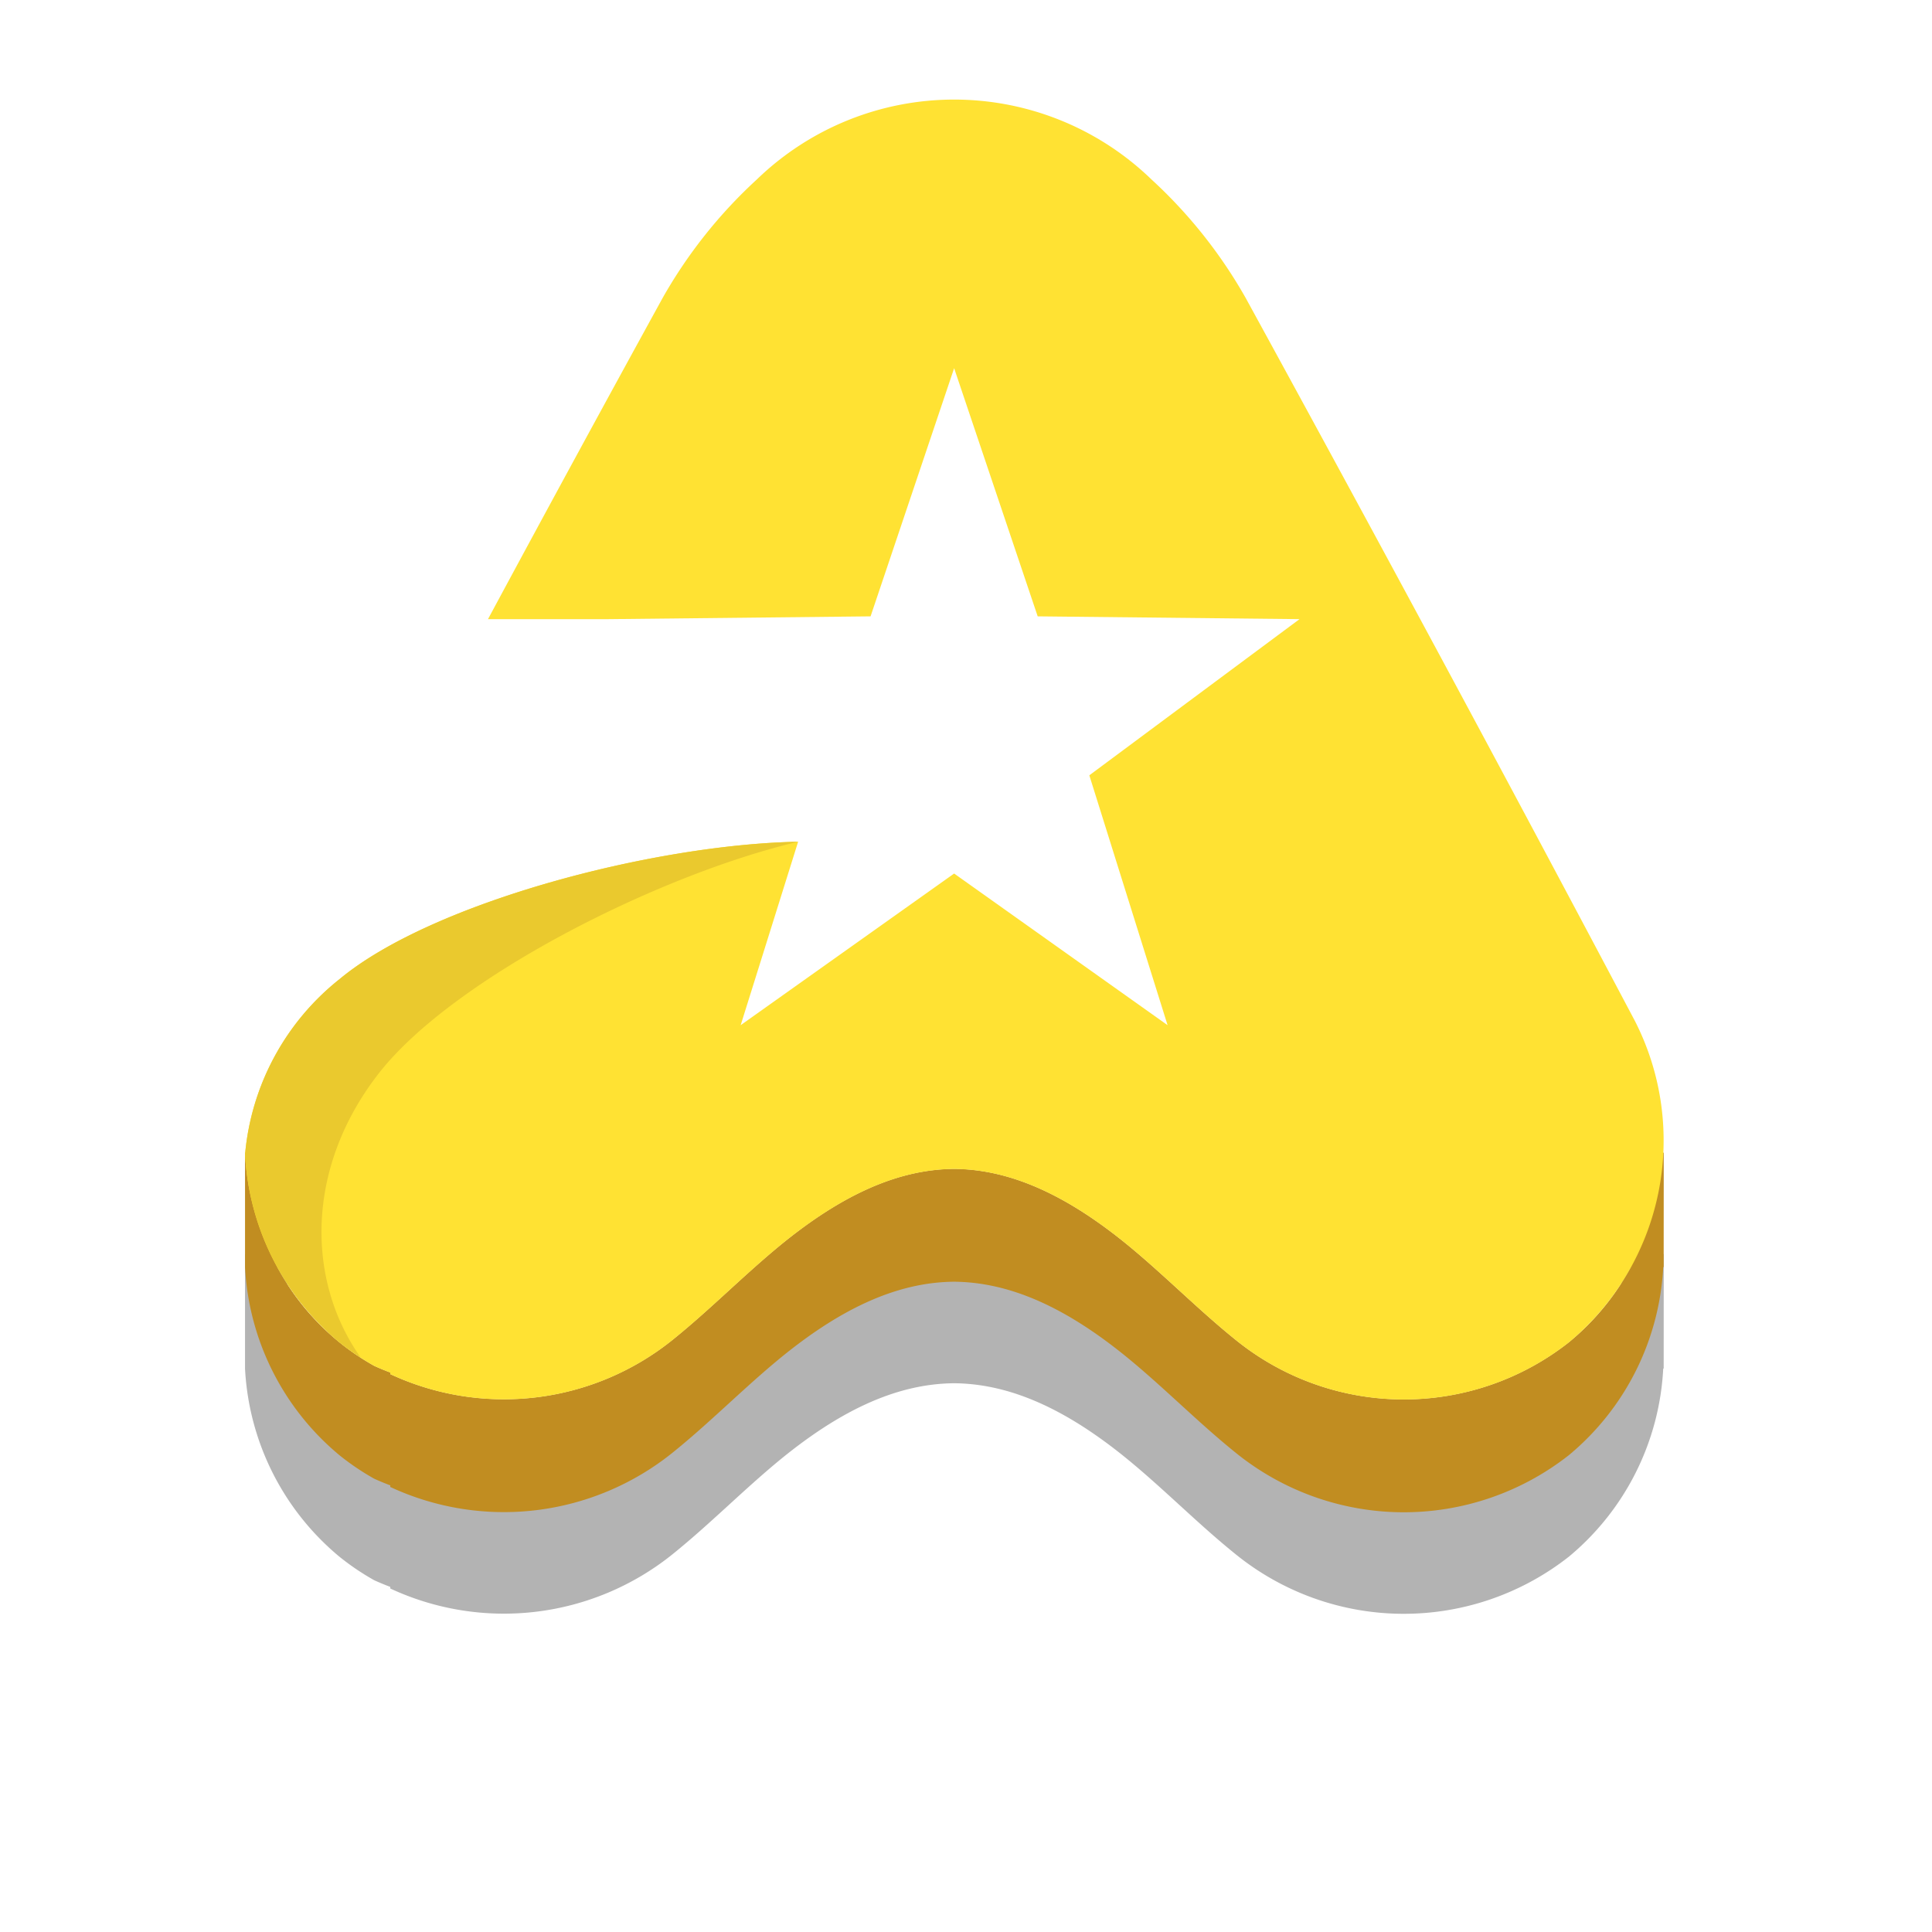 <svg id="advanced-tutoring" xmlns="http://www.w3.org/2000/svg" width="120" height="120" viewBox="0 0 120 120">
  <rect id="Rectangle_1763" data-name="Rectangle 1763" width="120" height="120" fill="none"/>
  <path id="Path_3328" data-name="Path 3328" d="M1578.921,454H1576.3v7.105h.579a15.611,15.611,0,0,1-3.849,4.673,16.59,16.59,0,0,1-20.674-.131c-2.207-1.775-4.211-3.8-6.383-5.622-3.955-3.317-7.541-4.988-11.129-5.018-3.589.03-7.175,1.7-11.13,5.018-2.172,1.822-4.175,3.847-6.383,5.622a16.716,16.716,0,0,1-17.508,2.108v-.1q-.512-.192-.994-.411a15.256,15.256,0,0,1-6.03-6.142h.621V454h-2.618v7.105a16.27,16.27,0,0,0,5.855,11.681,15.611,15.611,0,0,0,2.172,1.47c.322.145.653.283.994.411v.1a16.713,16.713,0,0,0,17.508-2.107c2.208-1.775,4.211-3.8,6.383-5.623,3.955-3.316,7.541-4.988,11.13-5.018,3.588.03,7.174,1.7,11.129,5.018,2.172,1.822,4.176,3.848,6.383,5.623a16.59,16.59,0,0,0,20.674.13,16.263,16.263,0,0,0,5.859-11.681h.028Z" transform="translate(-1475.583 -376.103)" opacity="0.3"/>
  <path id="Path_3329" data-name="Path 3329" d="M1578.921,447.7H1576.3V454.8h.579a15.619,15.619,0,0,1-3.849,4.672,16.59,16.59,0,0,1-20.674-.13c-2.207-1.775-4.211-3.8-6.383-5.623-3.955-3.317-7.541-4.988-11.129-5.018-3.589.03-7.175,1.7-11.13,5.018-2.172,1.822-4.175,3.848-6.383,5.623a16.716,16.716,0,0,1-17.508,2.107v-.1c-.341-.128-.672-.266-.994-.411a15.278,15.278,0,0,1-6.03-6.142h.621V447.7h-2.618V454.8a16.273,16.273,0,0,0,5.855,11.681,15.6,15.6,0,0,0,2.172,1.469q.483.219.994.411v.1a16.716,16.716,0,0,0,17.508-2.108c2.208-1.775,4.211-3.8,6.383-5.622,3.955-3.317,7.541-4.988,11.13-5.018,3.588.03,7.174,1.7,11.129,5.018,2.172,1.821,4.176,3.847,6.383,5.622a16.59,16.59,0,0,0,20.674.131,16.267,16.267,0,0,0,5.859-11.681h.028Z" transform="translate(-1475.583 -376.103)" fill="#c18d21"/>
  <path id="Path_3330" data-name="Path 3330" d="M1577.117,439.491q-11.925-22.531-24.169-44.893a30.074,30.074,0,0,0-5.844-7.348,17.618,17.618,0,0,0-24.513,0,30.074,30.074,0,0,0-5.844,7.348q-5.47,9.957-10.854,19.961h7.5l16.263-.173,5.19-15.414,5.19,15.414,16.263.173-13.056,9.7,4.861,15.52-13.258-9.419-13.259,9.419,3.569-11.394c-9.029.171-22.766,3.782-28.478,8.529a15.656,15.656,0,0,0-5.874,10.88,16.272,16.272,0,0,0,5.855,11.681,15.608,15.608,0,0,0,2.172,1.47c.322.145.653.283.994.411v.1a16.716,16.716,0,0,0,17.508-2.107c2.208-1.775,4.211-3.8,6.383-5.623,3.955-3.317,7.541-4.988,11.13-5.018,3.588.03,7.174,1.7,11.129,5.018,2.172,1.822,4.176,3.848,6.383,5.623a16.59,16.59,0,0,0,20.674.13A16.316,16.316,0,0,0,1577.117,439.491Z" transform="translate(-1475.583 -376.103)" fill="#ffe233"/>
  <path id="Path_3331" data-name="Path 3331" d="M1525.158,428.384c-9.029.171-22.766,3.782-28.478,8.529a15.656,15.656,0,0,0-5.874,10.88,16.272,16.272,0,0,0,5.855,11.681,14.764,14.764,0,0,0,1.323.946c-3.412-4.824-3.416-11.847,1.146-17.674,4.578-5.848,17.239-12.284,26.028-14.362Z" transform="translate(-1475.583 -376.103)" fill="#eac92e"/>
</svg>
